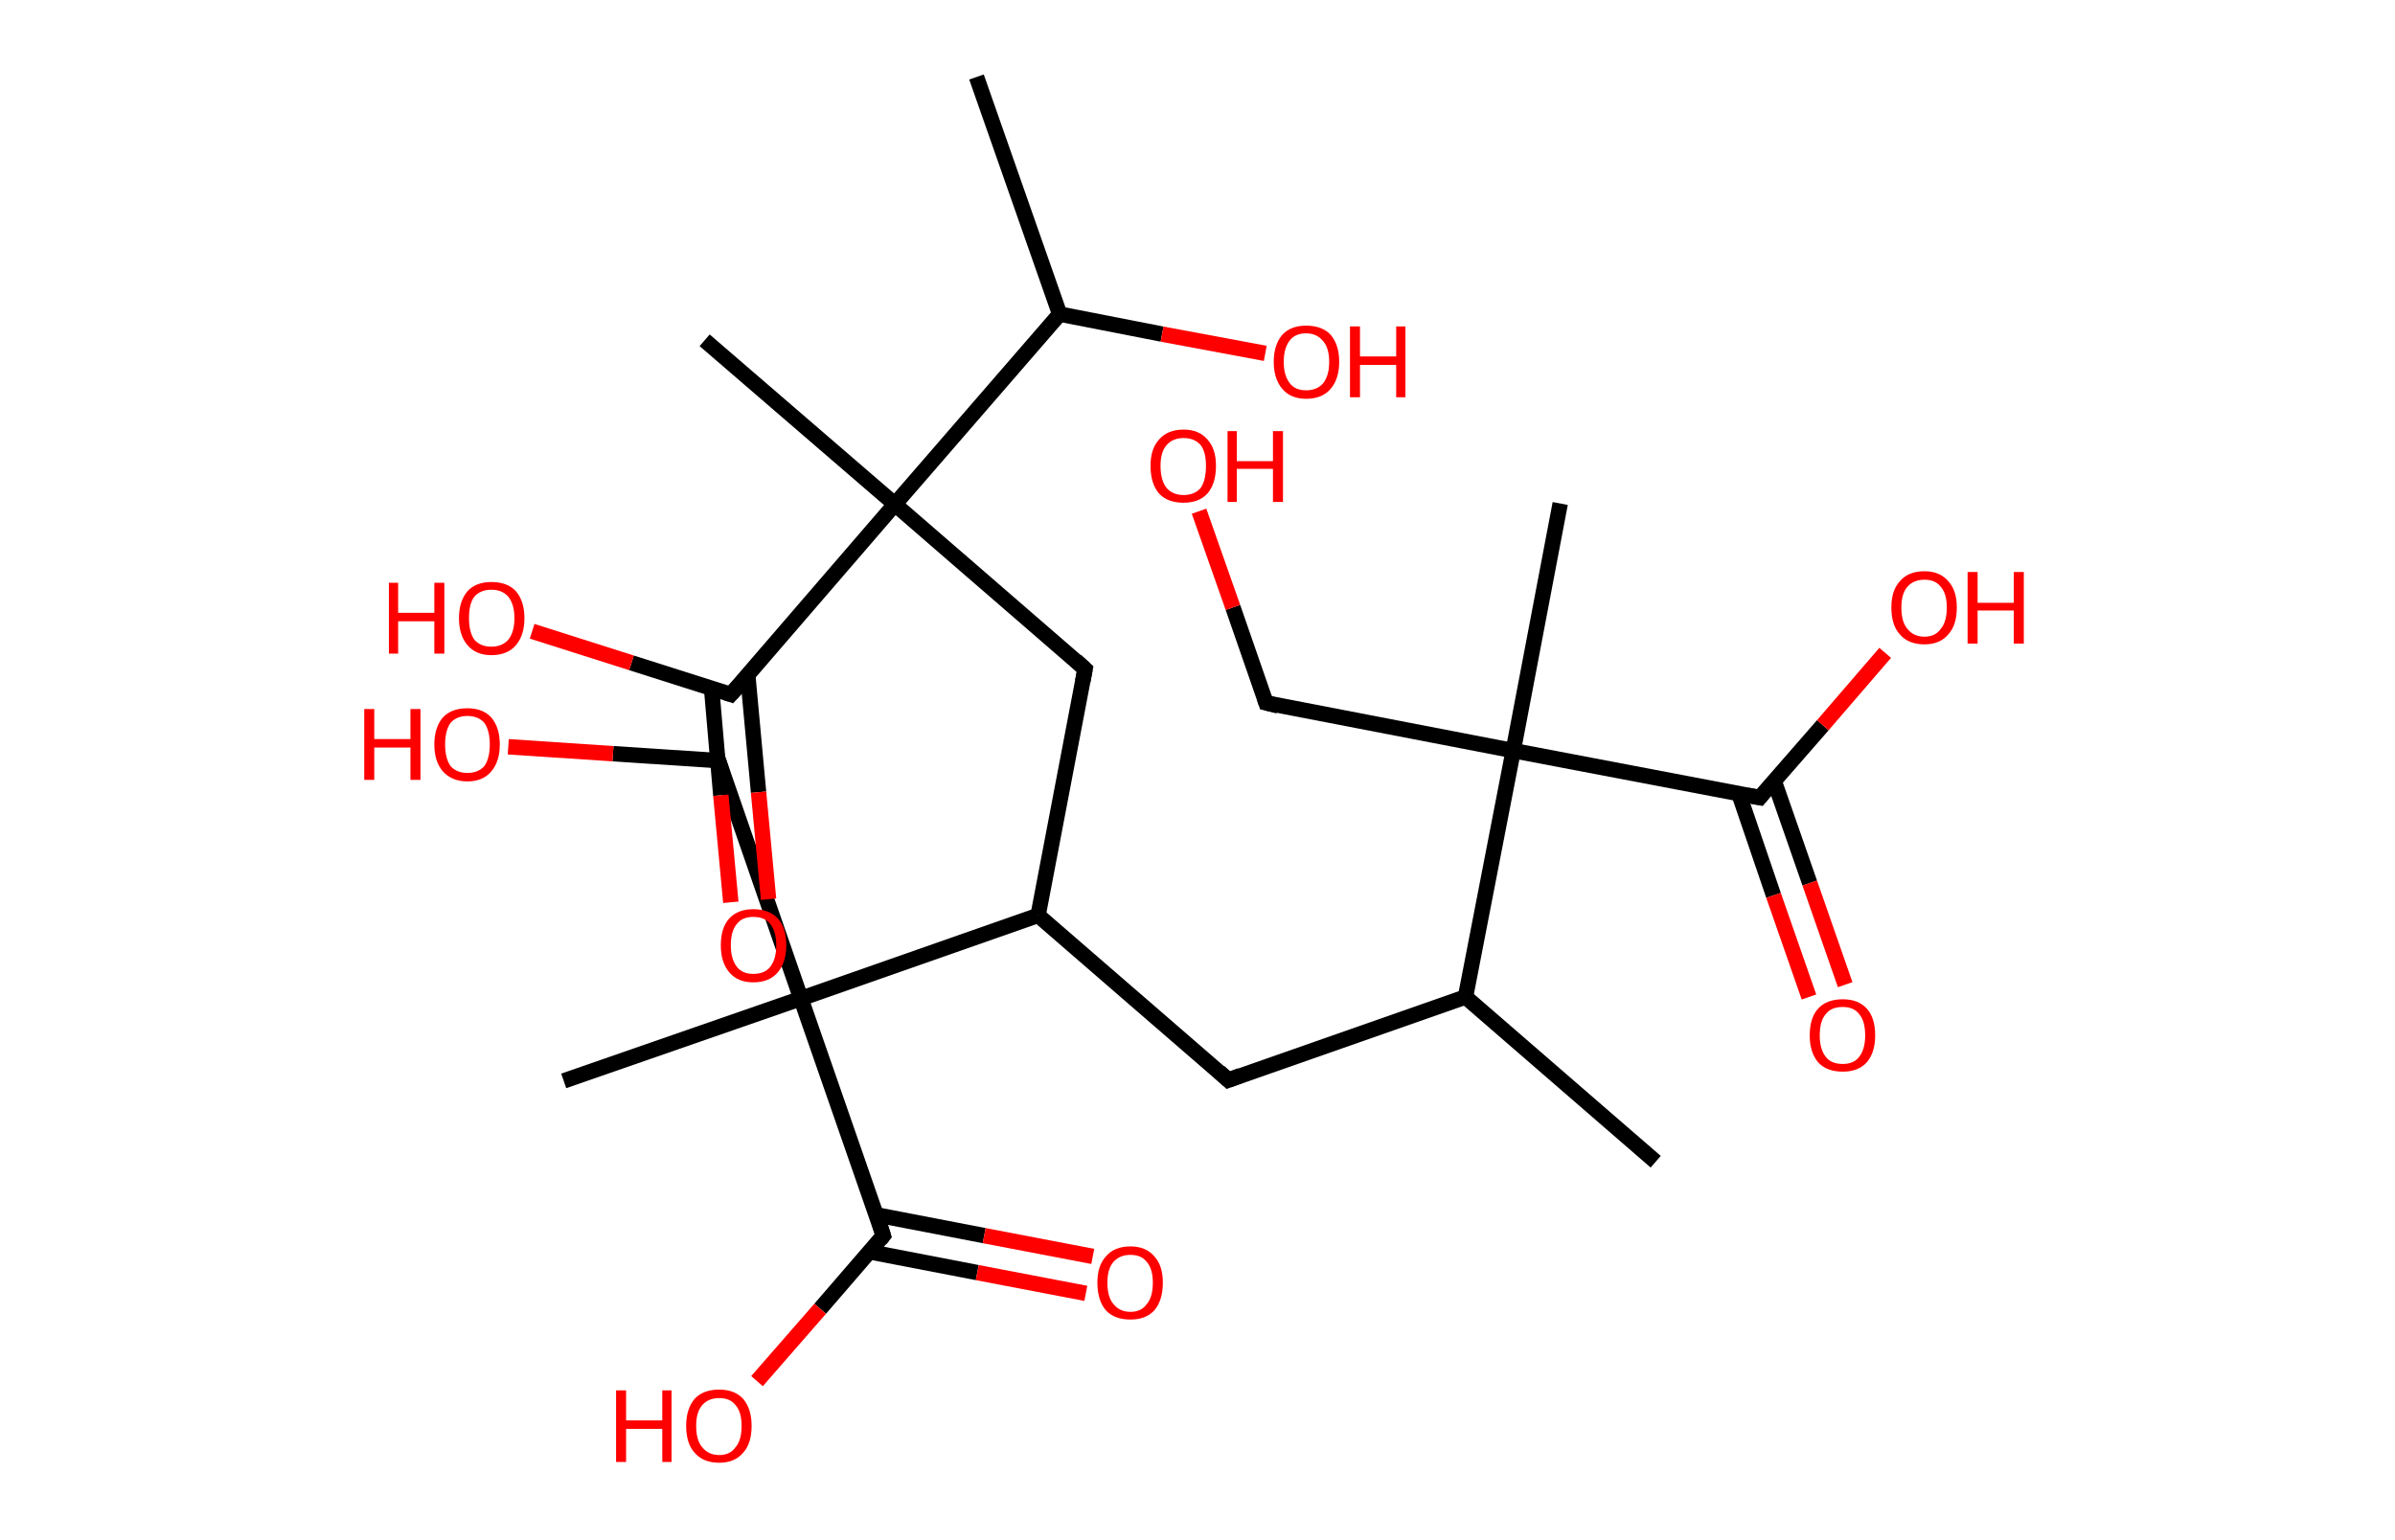 <?xml version='1.0' encoding='ASCII' standalone='yes'?>
<svg xmlns="http://www.w3.org/2000/svg" xmlns:rdkit="http://www.rdkit.org/xml" xmlns:xlink="http://www.w3.org/1999/xlink" version="1.1" baseProfile="full" xml:space="preserve" width="311px" height="200px" viewBox="0 0 311 200">
<!-- END OF HEADER -->
<rect style="opacity:1.0;fill:#FFFFFF;stroke:none" width="311.0" height="200.0" x="0.0" y="0.0"> </rect>
<path class="bond-0 atom-0 atom-1" d="M 126.8,10.0 L 137.6,40.8" style="fill:none;fill-rule:evenodd;stroke:#000000;stroke-width:2.0px;stroke-linecap:butt;stroke-linejoin:miter;stroke-opacity:1"/>
<path class="bond-1 atom-1 atom-2" d="M 137.6,40.8 L 150.9,43.4" style="fill:none;fill-rule:evenodd;stroke:#000000;stroke-width:2.0px;stroke-linecap:butt;stroke-linejoin:miter;stroke-opacity:1"/>
<path class="bond-1 atom-1 atom-2" d="M 150.9,43.4 L 164.3,45.9" style="fill:none;fill-rule:evenodd;stroke:#FF0000;stroke-width:2.0px;stroke-linecap:butt;stroke-linejoin:miter;stroke-opacity:1"/>
<path class="bond-2 atom-1 atom-3" d="M 137.6,40.8 L 116.2,65.5" style="fill:none;fill-rule:evenodd;stroke:#000000;stroke-width:2.0px;stroke-linecap:butt;stroke-linejoin:miter;stroke-opacity:1"/>
<path class="bond-3 atom-3 atom-4" d="M 116.2,65.5 L 91.5,44.2" style="fill:none;fill-rule:evenodd;stroke:#000000;stroke-width:2.0px;stroke-linecap:butt;stroke-linejoin:miter;stroke-opacity:1"/>
<path class="bond-4 atom-3 atom-5" d="M 116.2,65.5 L 140.9,86.9" style="fill:none;fill-rule:evenodd;stroke:#000000;stroke-width:2.0px;stroke-linecap:butt;stroke-linejoin:miter;stroke-opacity:1"/>
<path class="bond-5 atom-5 atom-6" d="M 140.9,86.9 L 134.8,118.9" style="fill:none;fill-rule:evenodd;stroke:#000000;stroke-width:2.0px;stroke-linecap:butt;stroke-linejoin:miter;stroke-opacity:1"/>
<path class="bond-6 atom-6 atom-7" d="M 134.8,118.9 L 159.5,140.3" style="fill:none;fill-rule:evenodd;stroke:#000000;stroke-width:2.0px;stroke-linecap:butt;stroke-linejoin:miter;stroke-opacity:1"/>
<path class="bond-7 atom-7 atom-8" d="M 159.5,140.3 L 190.3,129.5" style="fill:none;fill-rule:evenodd;stroke:#000000;stroke-width:2.0px;stroke-linecap:butt;stroke-linejoin:miter;stroke-opacity:1"/>
<path class="bond-8 atom-8 atom-9" d="M 190.3,129.5 L 215.0,150.9" style="fill:none;fill-rule:evenodd;stroke:#000000;stroke-width:2.0px;stroke-linecap:butt;stroke-linejoin:miter;stroke-opacity:1"/>
<path class="bond-9 atom-8 atom-10" d="M 190.3,129.5 L 196.5,97.5" style="fill:none;fill-rule:evenodd;stroke:#000000;stroke-width:2.0px;stroke-linecap:butt;stroke-linejoin:miter;stroke-opacity:1"/>
<path class="bond-10 atom-10 atom-11" d="M 196.5,97.5 L 202.6,65.4" style="fill:none;fill-rule:evenodd;stroke:#000000;stroke-width:2.0px;stroke-linecap:butt;stroke-linejoin:miter;stroke-opacity:1"/>
<path class="bond-11 atom-10 atom-12" d="M 196.5,97.5 L 164.4,91.3" style="fill:none;fill-rule:evenodd;stroke:#000000;stroke-width:2.0px;stroke-linecap:butt;stroke-linejoin:miter;stroke-opacity:1"/>
<path class="bond-12 atom-12 atom-13" d="M 164.4,91.3 L 160.1,78.9" style="fill:none;fill-rule:evenodd;stroke:#000000;stroke-width:2.0px;stroke-linecap:butt;stroke-linejoin:miter;stroke-opacity:1"/>
<path class="bond-12 atom-12 atom-13" d="M 160.1,78.9 L 155.7,66.4" style="fill:none;fill-rule:evenodd;stroke:#FF0000;stroke-width:2.0px;stroke-linecap:butt;stroke-linejoin:miter;stroke-opacity:1"/>
<path class="bond-13 atom-10 atom-14" d="M 196.5,97.5 L 228.5,103.6" style="fill:none;fill-rule:evenodd;stroke:#000000;stroke-width:2.0px;stroke-linecap:butt;stroke-linejoin:miter;stroke-opacity:1"/>
<path class="bond-14 atom-14 atom-15" d="M 225.8,103.1 L 230.3,116.3" style="fill:none;fill-rule:evenodd;stroke:#000000;stroke-width:2.0px;stroke-linecap:butt;stroke-linejoin:miter;stroke-opacity:1"/>
<path class="bond-14 atom-14 atom-15" d="M 230.3,116.3 L 234.9,129.5" style="fill:none;fill-rule:evenodd;stroke:#FF0000;stroke-width:2.0px;stroke-linecap:butt;stroke-linejoin:miter;stroke-opacity:1"/>
<path class="bond-14 atom-14 atom-15" d="M 230.4,101.5 L 235.0,114.7" style="fill:none;fill-rule:evenodd;stroke:#000000;stroke-width:2.0px;stroke-linecap:butt;stroke-linejoin:miter;stroke-opacity:1"/>
<path class="bond-14 atom-14 atom-15" d="M 235.0,114.7 L 239.6,127.9" style="fill:none;fill-rule:evenodd;stroke:#FF0000;stroke-width:2.0px;stroke-linecap:butt;stroke-linejoin:miter;stroke-opacity:1"/>
<path class="bond-15 atom-14 atom-16" d="M 228.5,103.6 L 236.7,94.2" style="fill:none;fill-rule:evenodd;stroke:#000000;stroke-width:2.0px;stroke-linecap:butt;stroke-linejoin:miter;stroke-opacity:1"/>
<path class="bond-15 atom-14 atom-16" d="M 236.7,94.2 L 244.8,84.8" style="fill:none;fill-rule:evenodd;stroke:#FF0000;stroke-width:2.0px;stroke-linecap:butt;stroke-linejoin:miter;stroke-opacity:1"/>
<path class="bond-16 atom-6 atom-17" d="M 134.8,118.9 L 104.0,129.7" style="fill:none;fill-rule:evenodd;stroke:#000000;stroke-width:2.0px;stroke-linecap:butt;stroke-linejoin:miter;stroke-opacity:1"/>
<path class="bond-17 atom-17 atom-18" d="M 104.0,129.7 L 73.2,140.4" style="fill:none;fill-rule:evenodd;stroke:#000000;stroke-width:2.0px;stroke-linecap:butt;stroke-linejoin:miter;stroke-opacity:1"/>
<path class="bond-18 atom-17 atom-19" d="M 104.0,129.7 L 93.3,98.8" style="fill:none;fill-rule:evenodd;stroke:#000000;stroke-width:2.0px;stroke-linecap:butt;stroke-linejoin:miter;stroke-opacity:1"/>
<path class="bond-19 atom-19 atom-20" d="M 93.3,98.8 L 79.6,97.9" style="fill:none;fill-rule:evenodd;stroke:#000000;stroke-width:2.0px;stroke-linecap:butt;stroke-linejoin:miter;stroke-opacity:1"/>
<path class="bond-19 atom-19 atom-20" d="M 79.6,97.9 L 66.0,97.0" style="fill:none;fill-rule:evenodd;stroke:#FF0000;stroke-width:2.0px;stroke-linecap:butt;stroke-linejoin:miter;stroke-opacity:1"/>
<path class="bond-20 atom-17 atom-21" d="M 104.0,129.7 L 114.7,160.5" style="fill:none;fill-rule:evenodd;stroke:#000000;stroke-width:2.0px;stroke-linecap:butt;stroke-linejoin:miter;stroke-opacity:1"/>
<path class="bond-21 atom-21 atom-22" d="M 112.9,162.6 L 126.9,165.3" style="fill:none;fill-rule:evenodd;stroke:#000000;stroke-width:2.0px;stroke-linecap:butt;stroke-linejoin:miter;stroke-opacity:1"/>
<path class="bond-21 atom-21 atom-22" d="M 126.9,165.3 L 141.0,168.0" style="fill:none;fill-rule:evenodd;stroke:#FF0000;stroke-width:2.0px;stroke-linecap:butt;stroke-linejoin:miter;stroke-opacity:1"/>
<path class="bond-21 atom-21 atom-22" d="M 113.8,157.8 L 127.8,160.5" style="fill:none;fill-rule:evenodd;stroke:#000000;stroke-width:2.0px;stroke-linecap:butt;stroke-linejoin:miter;stroke-opacity:1"/>
<path class="bond-21 atom-21 atom-22" d="M 127.8,160.5 L 141.9,163.2" style="fill:none;fill-rule:evenodd;stroke:#FF0000;stroke-width:2.0px;stroke-linecap:butt;stroke-linejoin:miter;stroke-opacity:1"/>
<path class="bond-22 atom-21 atom-23" d="M 114.7,160.5 L 106.5,170.0" style="fill:none;fill-rule:evenodd;stroke:#000000;stroke-width:2.0px;stroke-linecap:butt;stroke-linejoin:miter;stroke-opacity:1"/>
<path class="bond-22 atom-21 atom-23" d="M 106.5,170.0 L 98.3,179.4" style="fill:none;fill-rule:evenodd;stroke:#FF0000;stroke-width:2.0px;stroke-linecap:butt;stroke-linejoin:miter;stroke-opacity:1"/>
<path class="bond-23 atom-3 atom-24" d="M 116.2,65.5 L 94.9,90.2" style="fill:none;fill-rule:evenodd;stroke:#000000;stroke-width:2.0px;stroke-linecap:butt;stroke-linejoin:miter;stroke-opacity:1"/>
<path class="bond-24 atom-24 atom-25" d="M 92.4,89.4 L 93.6,103.3" style="fill:none;fill-rule:evenodd;stroke:#000000;stroke-width:2.0px;stroke-linecap:butt;stroke-linejoin:miter;stroke-opacity:1"/>
<path class="bond-24 atom-24 atom-25" d="M 93.6,103.3 L 94.9,117.2" style="fill:none;fill-rule:evenodd;stroke:#FF0000;stroke-width:2.0px;stroke-linecap:butt;stroke-linejoin:miter;stroke-opacity:1"/>
<path class="bond-24 atom-24 atom-25" d="M 97.1,87.7 L 98.5,102.9" style="fill:none;fill-rule:evenodd;stroke:#000000;stroke-width:2.0px;stroke-linecap:butt;stroke-linejoin:miter;stroke-opacity:1"/>
<path class="bond-24 atom-24 atom-25" d="M 98.5,102.9 L 99.8,116.8" style="fill:none;fill-rule:evenodd;stroke:#FF0000;stroke-width:2.0px;stroke-linecap:butt;stroke-linejoin:miter;stroke-opacity:1"/>
<path class="bond-25 atom-24 atom-26" d="M 94.9,90.2 L 82.0,86.1" style="fill:none;fill-rule:evenodd;stroke:#000000;stroke-width:2.0px;stroke-linecap:butt;stroke-linejoin:miter;stroke-opacity:1"/>
<path class="bond-25 atom-24 atom-26" d="M 82.0,86.1 L 69.1,82.0" style="fill:none;fill-rule:evenodd;stroke:#FF0000;stroke-width:2.0px;stroke-linecap:butt;stroke-linejoin:miter;stroke-opacity:1"/>
<path d="M 139.7,85.8 L 140.9,86.9 L 140.6,88.5" style="fill:none;stroke:#000000;stroke-width:2.0px;stroke-linecap:butt;stroke-linejoin:miter;stroke-opacity:1;"/>
<path d="M 158.3,139.2 L 159.5,140.3 L 161.1,139.7" style="fill:none;stroke:#000000;stroke-width:2.0px;stroke-linecap:butt;stroke-linejoin:miter;stroke-opacity:1;"/>
<path d="M 166.0,91.7 L 164.4,91.3 L 164.2,90.7" style="fill:none;stroke:#000000;stroke-width:2.0px;stroke-linecap:butt;stroke-linejoin:miter;stroke-opacity:1;"/>
<path d="M 226.9,103.3 L 228.5,103.6 L 228.9,103.1" style="fill:none;stroke:#000000;stroke-width:2.0px;stroke-linecap:butt;stroke-linejoin:miter;stroke-opacity:1;"/>
<path d="M 93.8,100.4 L 93.3,98.8 L 92.6,98.8" style="fill:none;stroke:#000000;stroke-width:2.0px;stroke-linecap:butt;stroke-linejoin:miter;stroke-opacity:1;"/>
<path d="M 114.2,158.9 L 114.7,160.5 L 114.3,161.0" style="fill:none;stroke:#000000;stroke-width:2.0px;stroke-linecap:butt;stroke-linejoin:miter;stroke-opacity:1;"/>
<path d="M 96.0,89.0 L 94.9,90.2 L 94.3,90.0" style="fill:none;stroke:#000000;stroke-width:2.0px;stroke-linecap:butt;stroke-linejoin:miter;stroke-opacity:1;"/>
<path class="atom-2" d="M 165.4 47.0 Q 165.4 44.8, 166.5 43.5 Q 167.6 42.3, 169.6 42.3 Q 171.7 42.3, 172.8 43.5 Q 173.9 44.8, 173.9 47.0 Q 173.9 49.2, 172.8 50.5 Q 171.7 51.8, 169.6 51.8 Q 167.6 51.8, 166.5 50.5 Q 165.4 49.2, 165.4 47.0 M 169.6 50.7 Q 171.0 50.7, 171.8 49.8 Q 172.6 48.8, 172.6 47.0 Q 172.6 45.2, 171.8 44.3 Q 171.0 43.3, 169.6 43.3 Q 168.2 43.3, 167.5 44.2 Q 166.7 45.2, 166.7 47.0 Q 166.7 48.8, 167.5 49.8 Q 168.2 50.7, 169.6 50.7 " fill="#FF0000"/>
<path class="atom-2" d="M 175.3 42.4 L 176.6 42.4 L 176.6 46.3 L 181.3 46.3 L 181.3 42.4 L 182.5 42.4 L 182.5 51.6 L 181.3 51.6 L 181.3 47.4 L 176.6 47.4 L 176.6 51.6 L 175.3 51.6 L 175.3 42.4 " fill="#FF0000"/>
<path class="atom-13" d="M 149.4 60.5 Q 149.4 58.3, 150.5 57.1 Q 151.6 55.8, 153.7 55.8 Q 155.7 55.8, 156.8 57.1 Q 157.9 58.3, 157.9 60.5 Q 157.9 62.8, 156.8 64.1 Q 155.7 65.3, 153.7 65.3 Q 151.6 65.3, 150.5 64.1 Q 149.4 62.8, 149.4 60.5 M 153.7 64.3 Q 155.1 64.3, 155.9 63.4 Q 156.6 62.4, 156.6 60.5 Q 156.6 58.7, 155.9 57.8 Q 155.1 56.9, 153.7 56.9 Q 152.3 56.9, 151.5 57.8 Q 150.7 58.7, 150.7 60.5 Q 150.7 62.4, 151.5 63.4 Q 152.3 64.3, 153.7 64.3 " fill="#FF0000"/>
<path class="atom-13" d="M 159.4 56.0 L 160.6 56.0 L 160.6 59.9 L 165.3 59.9 L 165.3 56.0 L 166.6 56.0 L 166.6 65.2 L 165.3 65.2 L 165.3 60.9 L 160.6 60.9 L 160.6 65.2 L 159.4 65.2 L 159.4 56.0 " fill="#FF0000"/>
<path class="atom-15" d="M 235.0 134.5 Q 235.0 132.2, 236.1 131.0 Q 237.2 129.8, 239.3 129.8 Q 241.3 129.8, 242.4 131.0 Q 243.5 132.2, 243.5 134.5 Q 243.5 136.7, 242.4 138.0 Q 241.3 139.2, 239.3 139.2 Q 237.2 139.2, 236.1 138.0 Q 235.0 136.7, 235.0 134.5 M 239.3 138.2 Q 240.7 138.2, 241.4 137.3 Q 242.2 136.3, 242.2 134.5 Q 242.2 132.6, 241.4 131.7 Q 240.7 130.8, 239.3 130.8 Q 237.8 130.8, 237.1 131.7 Q 236.3 132.6, 236.3 134.5 Q 236.3 136.3, 237.1 137.3 Q 237.8 138.2, 239.3 138.2 " fill="#FF0000"/>
<path class="atom-16" d="M 245.6 78.9 Q 245.6 76.7, 246.7 75.5 Q 247.8 74.2, 249.9 74.2 Q 251.9 74.2, 253.0 75.5 Q 254.1 76.7, 254.1 78.9 Q 254.1 81.2, 253.0 82.4 Q 251.9 83.7, 249.9 83.7 Q 247.8 83.7, 246.7 82.4 Q 245.6 81.2, 245.6 78.9 M 249.9 82.7 Q 251.3 82.7, 252.0 81.7 Q 252.8 80.8, 252.8 78.9 Q 252.8 77.1, 252.0 76.2 Q 251.3 75.3, 249.9 75.3 Q 248.5 75.3, 247.7 76.2 Q 246.9 77.1, 246.9 78.9 Q 246.9 80.8, 247.7 81.7 Q 248.5 82.7, 249.9 82.7 " fill="#FF0000"/>
<path class="atom-16" d="M 255.5 74.3 L 256.8 74.3 L 256.8 78.3 L 261.5 78.3 L 261.5 74.3 L 262.8 74.3 L 262.8 83.6 L 261.5 83.6 L 261.5 79.3 L 256.8 79.3 L 256.8 83.6 L 255.5 83.6 L 255.5 74.3 " fill="#FF0000"/>
<path class="atom-20" d="M 47.3 92.1 L 48.6 92.1 L 48.6 96.0 L 53.3 96.0 L 53.3 92.1 L 54.6 92.1 L 54.6 101.3 L 53.3 101.3 L 53.3 97.1 L 48.6 97.1 L 48.6 101.3 L 47.3 101.3 L 47.3 92.1 " fill="#FF0000"/>
<path class="atom-20" d="M 56.4 96.7 Q 56.4 94.5, 57.5 93.2 Q 58.6 92.0, 60.7 92.0 Q 62.7 92.0, 63.8 93.2 Q 64.9 94.5, 64.9 96.7 Q 64.9 98.9, 63.8 100.2 Q 62.7 101.5, 60.7 101.5 Q 58.7 101.5, 57.5 100.2 Q 56.4 98.9, 56.4 96.7 M 60.7 100.4 Q 62.1 100.4, 62.9 99.5 Q 63.6 98.5, 63.6 96.7 Q 63.6 94.9, 62.9 93.9 Q 62.1 93.0, 60.7 93.0 Q 59.3 93.0, 58.5 93.9 Q 57.8 94.9, 57.8 96.7 Q 57.8 98.5, 58.5 99.5 Q 59.3 100.4, 60.7 100.4 " fill="#FF0000"/>
<path class="atom-22" d="M 142.5 166.6 Q 142.5 164.4, 143.6 163.2 Q 144.7 161.9, 146.8 161.9 Q 148.8 161.9, 149.9 163.2 Q 151.0 164.4, 151.0 166.6 Q 151.0 168.9, 149.9 170.2 Q 148.8 171.4, 146.8 171.4 Q 144.7 171.4, 143.6 170.2 Q 142.5 168.9, 142.5 166.6 M 146.8 170.4 Q 148.2 170.4, 148.9 169.4 Q 149.7 168.5, 149.7 166.6 Q 149.7 164.8, 148.9 163.9 Q 148.2 163.0, 146.8 163.0 Q 145.4 163.0, 144.6 163.9 Q 143.8 164.8, 143.8 166.6 Q 143.8 168.5, 144.6 169.4 Q 145.4 170.4, 146.8 170.4 " fill="#FF0000"/>
<path class="atom-23" d="M 80.0 180.6 L 81.3 180.6 L 81.3 184.5 L 86.0 184.5 L 86.0 180.6 L 87.2 180.6 L 87.2 189.9 L 86.0 189.9 L 86.0 185.6 L 81.3 185.6 L 81.3 189.9 L 80.0 189.9 L 80.0 180.6 " fill="#FF0000"/>
<path class="atom-23" d="M 89.1 185.2 Q 89.1 183.0, 90.2 181.7 Q 91.3 180.5, 93.4 180.5 Q 95.4 180.5, 96.5 181.7 Q 97.6 183.0, 97.6 185.2 Q 97.6 187.5, 96.5 188.7 Q 95.4 190.0, 93.4 190.0 Q 91.3 190.0, 90.2 188.7 Q 89.1 187.5, 89.1 185.2 M 93.4 189.0 Q 94.8 189.0, 95.5 188.0 Q 96.3 187.1, 96.3 185.2 Q 96.3 183.4, 95.5 182.5 Q 94.8 181.6, 93.4 181.6 Q 92.0 181.6, 91.2 182.5 Q 90.4 183.4, 90.4 185.2 Q 90.4 187.1, 91.2 188.0 Q 92.0 189.0, 93.4 189.0 " fill="#FF0000"/>
<path class="atom-25" d="M 93.6 122.8 Q 93.6 120.5, 94.7 119.3 Q 95.8 118.1, 97.8 118.1 Q 99.9 118.1, 101.0 119.3 Q 102.1 120.5, 102.1 122.8 Q 102.1 125.0, 101.0 126.3 Q 99.9 127.6, 97.8 127.6 Q 95.8 127.6, 94.7 126.3 Q 93.6 125.0, 93.6 122.8 M 97.8 126.5 Q 99.3 126.5, 100.0 125.6 Q 100.8 124.6, 100.8 122.8 Q 100.8 121.0, 100.0 120.0 Q 99.3 119.1, 97.8 119.1 Q 96.4 119.1, 95.7 120.0 Q 94.9 120.9, 94.9 122.8 Q 94.9 124.6, 95.7 125.6 Q 96.4 126.5, 97.8 126.5 " fill="#FF0000"/>
<path class="atom-26" d="M 50.5 75.7 L 51.7 75.7 L 51.7 79.6 L 56.4 79.6 L 56.4 75.7 L 57.7 75.7 L 57.7 84.9 L 56.4 84.9 L 56.4 80.7 L 51.7 80.7 L 51.7 84.9 L 50.5 84.9 L 50.5 75.7 " fill="#FF0000"/>
<path class="atom-26" d="M 59.6 80.3 Q 59.6 78.1, 60.7 76.8 Q 61.8 75.6, 63.8 75.6 Q 65.9 75.6, 67.0 76.8 Q 68.1 78.1, 68.1 80.3 Q 68.1 82.5, 67.0 83.8 Q 65.9 85.1, 63.8 85.1 Q 61.8 85.1, 60.7 83.8 Q 59.6 82.5, 59.6 80.3 M 63.8 84.0 Q 65.2 84.0, 66.0 83.1 Q 66.8 82.1, 66.8 80.3 Q 66.8 78.5, 66.0 77.5 Q 65.2 76.6, 63.8 76.6 Q 62.4 76.6, 61.6 77.5 Q 60.9 78.4, 60.9 80.3 Q 60.9 82.1, 61.6 83.1 Q 62.4 84.0, 63.8 84.0 " fill="#FF0000"/>
</svg>

